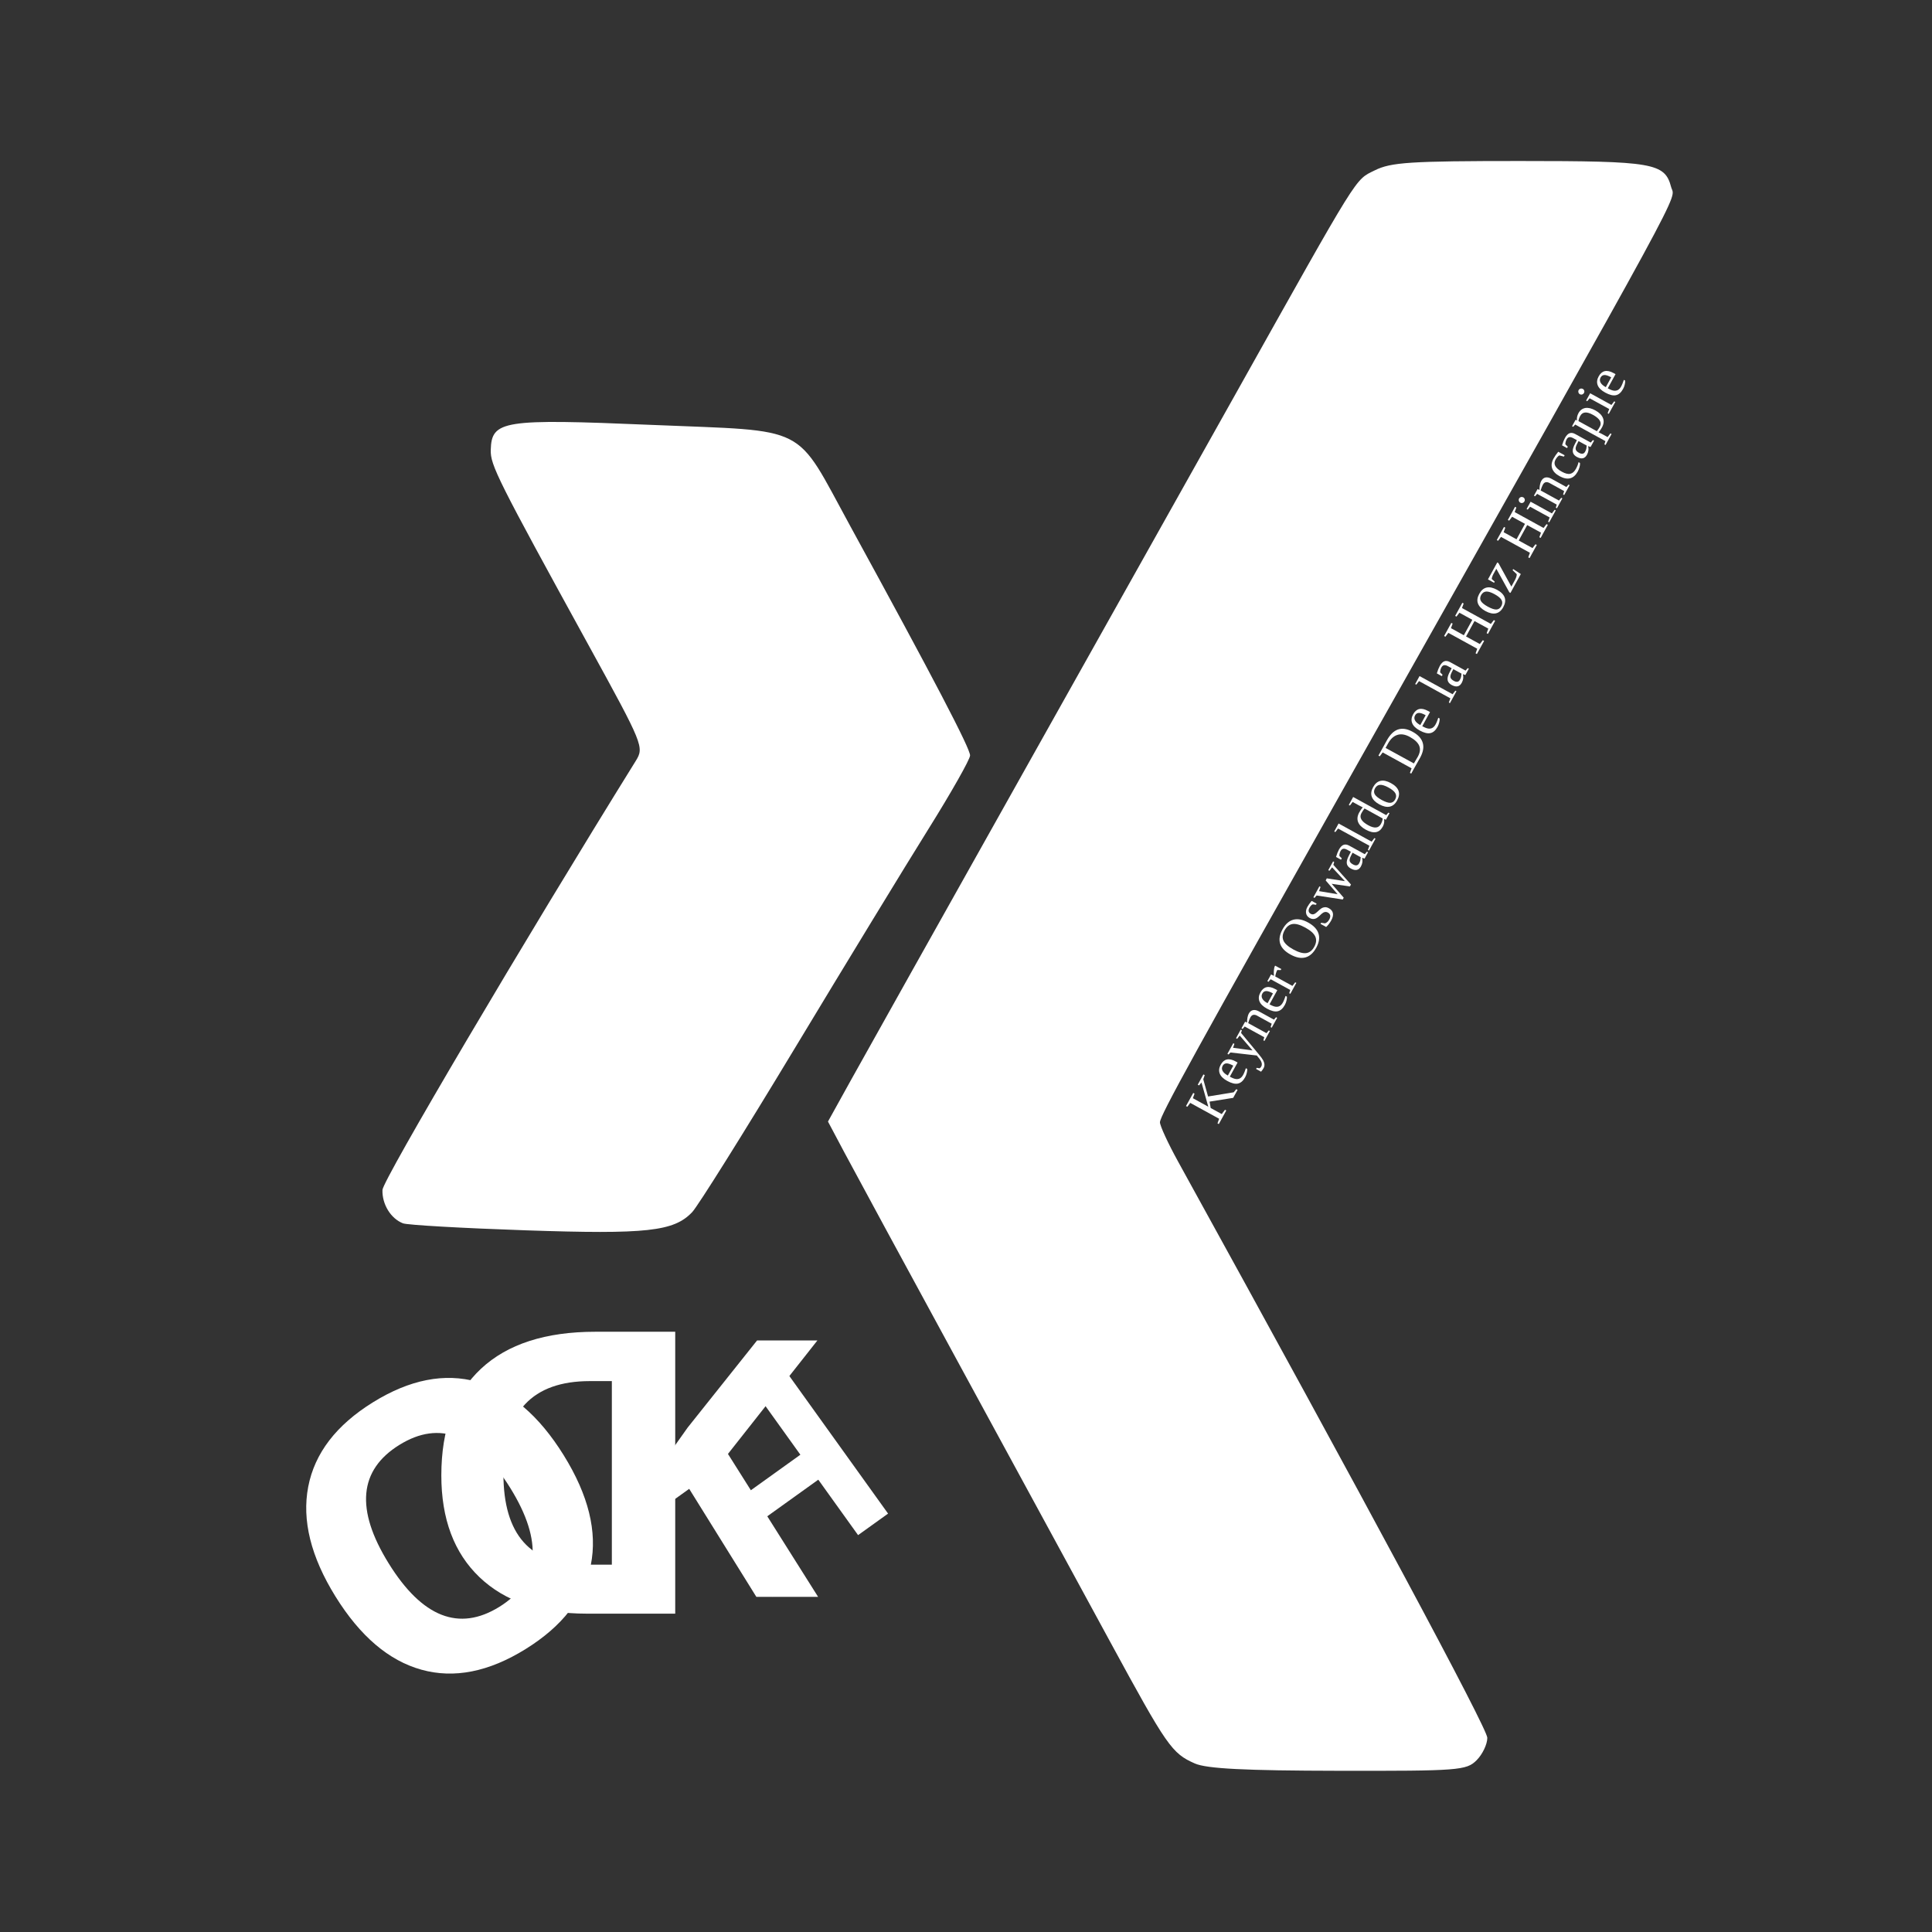 <svg xmlns="http://www.w3.org/2000/svg" xmlns:xlink="http://www.w3.org/1999/xlink" width="1080" zoomAndPan="magnify" viewBox="0 0 810 810" height="1080" preserveAspectRatio="xMidYMid meet" version="1.0"><rect x="0" y="0" width="810" height="810" fill="#333333" stroke="none"/><defs><g/></defs><path fill="#ffffff" d="M 500.938 739.344 C 491.289 735.086 489.309 732.242 465.531 688.5 C 453.758 666.844 425.395 614.699 402.504 572.625 C 379.613 530.551 357.789 490.297 354.008 483.172 L 347.133 470.219 L 356.789 452.797 C 362.102 443.215 394.57 385.258 428.941 324 C 463.312 262.742 503.348 191.363 517.91 165.375 C 570.535 71.453 567.918 75.66 576.336 71.441 C 583.145 68.031 591.227 67.508 637.125 67.504 C 693.188 67.5 697.988 68.324 700.629 78.414 C 702.23 84.543 710.895 68.609 569.531 319.5 C 500.891 441.316 486.312 467.773 486.312 470.523 C 486.312 471.992 489.715 479.363 493.875 486.91 C 572.953 630.355 623.562 724.668 623.562 728.586 C 623.562 731.289 621.539 735.523 619.062 738 C 614.809 742.254 611.625 742.496 561.125 742.41 C 521.84 742.348 505.902 741.535 500.938 739.344 Z M 500.938 739.344 " fill-opacity="1" fill-rule="nonzero"/><path fill="#ffffff" d="M 168.93 512.879 C 163.828 510.879 160.164 504.906 160.348 498.891 C 160.473 494.766 219.664 394.504 266.562 318.98 C 270.105 313.277 269.66 312.188 247.102 271.121 C 208.562 200.957 205.578 195 205.75 188.645 C 206.09 176.242 210.812 175.504 273.18 178.137 C 340.047 180.957 332.789 177.262 356.48 220.57 C 391.598 284.781 406.797 313.879 406.707 316.75 C 406.66 318.414 398.801 332.285 389.246 347.578 C 379.691 362.867 354.48 404.23 333.219 439.492 C 311.957 474.754 292.598 505.676 290.191 508.203 C 282.508 516.297 271.137 517.539 220.352 515.816 C 193.906 514.918 170.766 513.598 168.93 512.879 Z M 168.93 512.879 " fill-opacity="1" fill-rule="nonzero"/><path fill="#ffffff" d="M 342.996 669.496 L 317.109 669.496 L 288.949 624.203 L 279.316 631.113 L 279.316 669.496 L 256.52 669.496 L 256.52 561.992 L 279.316 561.992 L 279.316 611.188 L 288.285 598.539 L 317.406 561.992 L 342.699 561.992 L 305.199 609.566 Z M 342.996 669.496 " fill-opacity="1" fill-rule="nonzero"/><path fill="#ffffff" d="M 140.633 669.309 C 130.324 652.684 126.52 637.352 129.227 623.305 C 131.93 609.262 140.973 597.469 156.359 587.926 C 171.75 578.379 186.336 575.516 200.121 579.332 C 213.902 583.148 225.977 593.414 236.344 610.129 C 246.715 626.844 250.5 642.176 247.699 656.117 C 244.898 670.059 235.781 681.816 220.348 691.387 C 204.918 700.961 190.359 703.84 176.676 700.027 C 162.988 696.215 150.977 685.977 140.633 669.309 Z M 213.934 623.84 C 206.977 612.617 199.605 605.488 191.824 602.449 C 184.039 599.414 175.91 600.523 167.441 605.781 C 150.445 616.316 148.953 632.875 162.957 655.457 C 176.992 678.082 192.461 684.152 209.359 673.672 C 217.832 668.418 222.453 661.602 223.223 653.23 C 223.988 644.855 220.891 635.059 213.934 623.84 Z M 213.934 623.84 " fill-opacity="1" fill-rule="nonzero"/><path fill="#ffffff" d="M 185.031 618.566 C 185.031 599.113 190.57 584.215 201.645 573.867 C 212.723 563.516 228.715 558.344 249.621 558.344 L 283.09 558.344 L 283.09 676.531 L 245.98 676.531 C 226.688 676.531 211.707 671.438 201.035 661.25 C 190.367 651.062 185.031 636.836 185.031 618.566 Z M 211.062 617.926 C 211.062 643.309 222.273 656 244.691 656 L 258.027 656 L 258.027 579.035 L 247.277 579.035 C 223.137 579.035 211.062 592 211.062 617.926 Z M 211.062 617.926 " fill-opacity="1" fill-rule="nonzero"/><path fill="#ffffff" d="M 281.168 610.148 L 293.703 601.152 L 312.074 626.75 L 335.562 609.898 L 317.195 584.297 L 329.77 575.273 L 372.328 634.586 L 359.754 643.609 L 343.074 620.363 L 319.582 637.219 L 336.262 660.461 L 323.727 669.457 Z M 281.168 610.148 " fill-opacity="1" fill-rule="nonzero"/><g fill="#ffffff" fill-opacity="1"><g transform="translate(510.661, 471.878)"><g><path d="M -6.125 -21.422 L -5.578 -21.125 L -6.188 -19.391 L -4.172 -12.172 L 6.562 -13.922 L 7.656 -15.234 L 8.203 -14.938 L 6.359 -11.594 L -3.547 -10.016 L -3.078 -7.344 L 1.562 -4.797 L 2.922 -6.609 L 3.469 -6.312 L 0.328 -0.609 L -0.219 -0.906 L 0.469 -2.828 L -11.641 -9.484 L -12.875 -7.859 L -13.422 -8.156 L -10.391 -13.656 L -9.844 -13.359 L -10.547 -11.453 L -4.078 -7.891 L -6.938 -18.031 L -7.953 -16.812 L -8.5 -17.109 Z M -6.125 -21.422 "/></g></g></g><g fill="#ffffff" fill-opacity="1"><g transform="translate(518.987, 456.715)"><g><path d="M -3.375 -5.328 L -3.203 -5.234 C -2.254 -4.711 -1.461 -4.41 -0.828 -4.328 C -0.191 -4.242 0.379 -4.344 0.891 -4.625 C 1.398 -4.914 1.848 -5.41 2.234 -6.109 C 2.441 -6.484 2.648 -6.941 2.859 -7.484 C 3.078 -8.023 3.238 -8.484 3.344 -8.859 L 3.922 -8.547 C 3.953 -8.086 3.891 -7.535 3.734 -6.891 C 3.586 -6.242 3.352 -5.629 3.031 -5.047 C 2.207 -3.547 1.203 -2.672 0.016 -2.422 C -1.172 -2.172 -2.656 -2.535 -4.438 -3.516 C -6.113 -4.43 -7.172 -5.469 -7.609 -6.625 C -8.055 -7.781 -7.922 -9.008 -7.203 -10.312 C -5.848 -12.781 -3.77 -13.25 -0.969 -11.719 L -0.125 -11.25 Z M -6.375 -9.875 C -6.77 -9.164 -6.785 -8.461 -6.422 -7.766 C -6.066 -7.066 -5.328 -6.41 -4.203 -5.797 L -1.938 -9.922 C -3.156 -10.598 -4.109 -10.922 -4.797 -10.891 C -5.492 -10.859 -6.02 -10.52 -6.375 -9.875 Z M -6.375 -9.875 "/></g></g></g><g fill="#ffffff" fill-opacity="1"><g transform="translate(524.103, 447.396)"><g><path d="M 5.656 0.438 C 5.363 0.969 5.008 1.461 4.594 1.922 L 2.516 0.766 L 2.781 0.297 L 3.953 0.5 C 4.234 0.375 4.477 0.129 4.688 -0.234 C 4.883 -0.598 4.961 -0.988 4.922 -1.406 C 4.879 -1.82 4.723 -2.266 4.453 -2.734 C 4.18 -3.203 3.629 -3.914 2.797 -4.875 L -8.234 -6.141 L -9.031 -5.297 L -9.5 -5.562 L -7.047 -10.016 L -6.578 -9.75 L -7.141 -8.094 L 1.031 -7 L -4.344 -13.234 L -5.422 -11.859 L -5.891 -12.125 L -3.922 -15.719 L -3.453 -15.453 L -3.781 -14.328 L 3.703 -5.312 C 4.586 -4.25 5.188 -3.422 5.5 -2.828 C 5.812 -2.234 5.984 -1.664 6.016 -1.125 C 6.055 -0.594 5.938 -0.07 5.656 0.438 Z M 5.656 0.438 "/></g></g></g><g fill="#ffffff" fill-opacity="1"><g transform="translate(529.868, 436.897)"><g><path d="M -7.031 -8.188 C -7.051 -8.875 -6.992 -9.566 -6.859 -10.266 C -6.723 -10.961 -6.547 -11.508 -6.328 -11.906 C -5.867 -12.738 -5.281 -13.234 -4.562 -13.391 C -3.844 -13.555 -3.02 -13.391 -2.094 -12.891 L 4.234 -9.406 L 5.125 -10.422 L 5.594 -10.172 L 3.312 -6.031 L 2.844 -6.281 L 3.297 -7.703 L -2.859 -11.094 C -3.422 -11.395 -3.941 -11.5 -4.422 -11.406 C -4.898 -11.312 -5.301 -10.973 -5.625 -10.391 C -5.957 -9.773 -6.27 -8.961 -6.562 -7.953 L 1.109 -3.734 L 2.078 -4.891 L 2.547 -4.641 L 0.266 -0.484 L -0.203 -0.734 L 0.188 -2.031 L -8.016 -6.531 L -8.906 -5.516 L -9.375 -5.781 L -7.859 -8.531 Z M -7.031 -8.188 "/></g></g></g><g fill="#ffffff" fill-opacity="1"><g transform="translate(535.632, 426.399)"><g><path d="M -3.375 -5.328 L -3.203 -5.234 C -2.254 -4.711 -1.461 -4.41 -0.828 -4.328 C -0.191 -4.242 0.379 -4.344 0.891 -4.625 C 1.398 -4.914 1.848 -5.41 2.234 -6.109 C 2.441 -6.484 2.648 -6.941 2.859 -7.484 C 3.078 -8.023 3.238 -8.484 3.344 -8.859 L 3.922 -8.547 C 3.953 -8.086 3.891 -7.535 3.734 -6.891 C 3.586 -6.242 3.352 -5.629 3.031 -5.047 C 2.207 -3.547 1.203 -2.672 0.016 -2.422 C -1.172 -2.172 -2.656 -2.535 -4.438 -3.516 C -6.113 -4.43 -7.172 -5.469 -7.609 -6.625 C -8.055 -7.781 -7.922 -9.008 -7.203 -10.312 C -5.848 -12.781 -3.77 -13.25 -0.969 -11.719 L -0.125 -11.25 Z M -6.375 -9.875 C -6.77 -9.164 -6.785 -8.461 -6.422 -7.766 C -6.066 -7.066 -5.328 -6.41 -4.203 -5.797 L -1.938 -9.922 C -3.156 -10.598 -4.109 -10.922 -4.797 -10.891 C -5.492 -10.859 -6.02 -10.52 -6.375 -9.875 Z M -6.375 -9.875 "/></g></g></g><g fill="#ffffff" fill-opacity="1"><g transform="translate(540.749, 417.08)"><g><path d="M -6.156 -12.234 L -3.547 -10.812 L -3.781 -10.375 L -5.25 -10.391 C -5.438 -10.055 -5.613 -9.625 -5.781 -9.094 C -5.945 -8.57 -6.051 -8.102 -6.094 -7.688 L 1.109 -3.734 L 2.281 -5.25 L 2.75 -5 L 0.234 -0.422 L -0.234 -0.672 L 0.188 -2.031 L -8.016 -6.531 L -8.938 -5.453 L -9.406 -5.719 L -7.859 -8.531 L -6.609 -7.953 C -6.723 -8.547 -6.742 -9.281 -6.672 -10.156 C -6.609 -11.031 -6.461 -11.672 -6.234 -12.078 Z M -6.156 -12.234 "/></g></g></g><g fill="#ffffff" fill-opacity="1"><g transform="translate(544.588, 410.088)"><g/></g></g><g fill="#ffffff" fill-opacity="1"><g transform="translate(547.47, 404.839)"><g><path d="M -5.25 -6.781 C -3.039 -5.57 -1.238 -5.062 0.156 -5.25 C 1.551 -5.445 2.68 -6.332 3.547 -7.906 C 4.41 -9.477 4.551 -10.906 3.969 -12.188 C 3.383 -13.477 1.988 -14.727 -0.219 -15.938 C -2.406 -17.145 -4.188 -17.645 -5.562 -17.438 C -6.938 -17.227 -8.055 -16.336 -8.922 -14.766 C -9.785 -13.18 -9.938 -11.754 -9.375 -10.484 C -8.812 -9.223 -7.438 -7.988 -5.25 -6.781 Z M -6.422 -4.641 C -11.098 -7.211 -12.207 -10.738 -9.75 -15.219 C -8.531 -17.438 -7.016 -18.781 -5.203 -19.25 C -3.398 -19.727 -1.348 -19.336 0.953 -18.078 C 3.285 -16.797 4.738 -15.254 5.312 -13.453 C 5.883 -11.648 5.566 -9.656 4.359 -7.469 C 3.16 -5.281 1.648 -3.938 -0.172 -3.438 C -1.992 -2.945 -4.078 -3.348 -6.422 -4.641 Z M -6.422 -4.641 "/></g></g></g><g fill="#ffffff" fill-opacity="1"><g transform="translate(555.796, 389.676)"><g><path d="M 1.344 -8.891 C 2.301 -8.367 2.863 -7.672 3.031 -6.797 C 3.195 -5.93 2.953 -4.906 2.297 -3.719 C 2.035 -3.238 1.695 -2.734 1.281 -2.203 C 0.863 -1.68 0.504 -1.289 0.203 -1.031 L -2.156 -2.328 L -1.906 -2.797 L -0.281 -2.562 C 0.457 -2.812 1.051 -3.348 1.5 -4.172 C 2.227 -5.492 2.031 -6.469 0.906 -7.094 C 0.062 -7.551 -0.82 -7.359 -1.75 -6.516 L -2.531 -5.766 C -3.145 -5.191 -3.656 -4.812 -4.062 -4.625 C -4.469 -4.445 -4.883 -4.363 -5.312 -4.375 C -5.75 -4.383 -6.207 -4.52 -6.688 -4.781 C -7.531 -5.25 -8.035 -5.906 -8.203 -6.75 C -8.379 -7.594 -8.195 -8.504 -7.656 -9.484 C -7.27 -10.191 -6.68 -11.02 -5.891 -11.969 L -3.797 -10.828 L -4.062 -10.344 L -5.406 -10.531 C -5.914 -10.344 -6.383 -9.859 -6.812 -9.078 C -7.113 -8.523 -7.211 -8.023 -7.109 -7.578 C -7.004 -7.141 -6.719 -6.797 -6.25 -6.547 C -5.852 -6.328 -5.445 -6.273 -5.031 -6.391 C -4.625 -6.504 -4.188 -6.773 -3.719 -7.203 C -2.82 -8.035 -2.211 -8.562 -1.891 -8.781 C -1.566 -9 -1.227 -9.148 -0.875 -9.234 C -0.531 -9.328 -0.18 -9.352 0.172 -9.312 C 0.523 -9.27 0.914 -9.129 1.344 -8.891 Z M 1.344 -8.891 "/></g></g></g><g fill="#ffffff" fill-opacity="1"><g transform="translate(560.282, 381.505)"><g><path d="M 6.125 -10.672 L 5.672 -9.859 L -1.984 -10.969 L 3.078 -5.141 L 2.672 -4.391 L -8.281 -6.062 L -9.172 -5.047 L -9.641 -5.312 L -7.109 -9.906 L -6.641 -9.641 L -7.266 -7.891 L 0.516 -6.594 L -4.484 -12.375 L -4.016 -13.25 L 3.578 -12.078 L -1.797 -17.875 L -2.922 -16.422 L -3.391 -16.688 L -1.375 -20.359 L -0.906 -20.094 L -1.266 -18.922 Z M 6.125 -10.672 "/></g></g></g><g fill="#ffffff" fill-opacity="1"><g transform="translate(568.608, 366.342)"><g><path d="M -7.234 -10.172 C -6.648 -11.223 -6.008 -11.879 -5.312 -12.141 C -4.613 -12.398 -3.82 -12.285 -2.938 -11.797 L 3.578 -8.219 L 4.484 -9.281 L 4.953 -9.031 L 3.5 -6.375 L 2.453 -6.719 C 2.797 -5.52 2.633 -4.312 1.969 -3.094 C 1.062 -1.445 -0.348 -1.148 -2.266 -2.203 C -2.898 -2.555 -3.359 -2.973 -3.641 -3.453 C -3.93 -3.941 -4.035 -4.516 -3.953 -5.172 C -3.879 -5.836 -3.566 -6.695 -3.016 -7.75 L -2.25 -9.234 L -3.766 -10.062 C -4.43 -10.426 -4.984 -10.566 -5.422 -10.484 C -5.867 -10.41 -6.234 -10.125 -6.516 -9.625 C -6.891 -8.938 -7.078 -8.223 -7.078 -7.484 L -6.062 -6.484 L -6.375 -5.906 L -8.469 -7.062 C -8.102 -8.289 -7.691 -9.328 -7.234 -10.172 Z M -1.547 -8.844 L -2.25 -7.469 C -2.719 -6.52 -2.875 -5.797 -2.719 -5.297 C -2.57 -4.797 -2.125 -4.344 -1.375 -3.938 C -0.176 -3.27 0.688 -3.426 1.219 -4.406 C 1.477 -4.875 1.645 -5.305 1.719 -5.703 C 1.789 -6.098 1.844 -6.516 1.875 -6.953 Z M -1.547 -8.844 "/></g></g></g><g fill="#ffffff" fill-opacity="1"><g transform="translate(573.724, 357.023)"><g><path d="M 1.344 -4.156 L 2.5 -5.656 L 2.969 -5.406 L 0.234 -0.422 L -0.234 -0.672 L 0.406 -2.438 L -12.734 -9.656 L -13.875 -8.172 L -14.344 -8.422 L -12.516 -11.766 Z M 1.344 -4.156 "/></g></g></g><g fill="#ffffff" fill-opacity="1"><g transform="translate(576.927, 351.19)"><g><path d="M 3.344 -7.797 C 3.539 -6.703 3.359 -5.641 2.797 -4.609 C 1.336 -1.961 -1.031 -1.539 -4.312 -3.344 C -6.008 -4.27 -7.086 -5.348 -7.547 -6.578 C -8.016 -7.805 -7.852 -9.141 -7.062 -10.578 C -6.656 -11.316 -6.164 -12.023 -5.594 -12.703 C -5.844 -12.797 -6.422 -13.094 -7.328 -13.594 L -9.828 -14.969 L -10.969 -13.469 L -11.438 -13.719 L -9.609 -17.047 L 4.25 -9.438 L 5.156 -10.5 L 5.625 -10.25 L 4.141 -7.531 Z M -3.297 -5.203 C -2.004 -4.492 -0.914 -4.18 -0.031 -4.266 C 0.852 -4.348 1.539 -4.836 2.031 -5.734 C 2.457 -6.504 2.703 -7.273 2.766 -8.047 L -4.844 -12.234 C -5.289 -11.68 -5.727 -11.016 -6.156 -10.234 C -7.133 -8.461 -6.18 -6.785 -3.297 -5.203 Z M -3.297 -5.203 "/></g></g></g><g fill="#ffffff" fill-opacity="1"><g transform="translate(582.692, 340.692)"><g><path d="M 0.453 -12.375 C 3.836 -10.52 4.703 -8.086 3.047 -5.078 C 2.254 -3.629 1.223 -2.77 -0.047 -2.5 C -1.316 -2.238 -2.781 -2.562 -4.438 -3.469 C -6.062 -4.363 -7.098 -5.414 -7.547 -6.625 C -8.004 -7.832 -7.82 -9.188 -7 -10.688 C -6.195 -12.156 -5.164 -13.031 -3.906 -13.312 C -2.656 -13.594 -1.203 -13.281 0.453 -12.375 Z M -0.562 -10.516 C -2.031 -11.328 -3.211 -11.703 -4.109 -11.641 C -5.004 -11.578 -5.707 -11.086 -6.219 -10.172 C -6.707 -9.273 -6.742 -8.453 -6.328 -7.703 C -5.91 -6.953 -4.941 -6.156 -3.422 -5.312 C -1.867 -4.469 -0.66 -4.066 0.203 -4.109 C 1.078 -4.16 1.754 -4.629 2.234 -5.516 C 2.734 -6.422 2.77 -7.273 2.344 -8.078 C 1.914 -8.879 0.945 -9.691 -0.562 -10.516 Z M -0.562 -10.516 "/></g></g></g><g fill="#ffffff" fill-opacity="1"><g transform="translate(588.456, 330.194)"><g/></g></g><g fill="#ffffff" fill-opacity="1"><g transform="translate(591.338, 324.944)"><g><path d="M -0.281 -16 C -2.195 -17.051 -3.93 -17.328 -5.484 -16.828 C -7.047 -16.336 -8.352 -15.133 -9.406 -13.219 L -10.422 -11.375 L 1.438 -4.875 C 1.938 -5.664 2.5 -6.625 3.125 -7.75 C 4.039 -9.438 4.223 -10.945 3.672 -12.281 C 3.117 -13.613 1.801 -14.852 -0.281 -16 Z M -9.984 -14.391 C -8.598 -16.93 -7.004 -18.504 -5.203 -19.109 C -3.398 -19.711 -1.363 -19.391 0.906 -18.141 C 3.207 -16.879 4.625 -15.332 5.156 -13.5 C 5.695 -11.676 5.328 -9.594 4.047 -7.25 L 1.297 -2.375 L 0.328 -0.609 L -0.219 -0.906 L 0.469 -2.828 L -11.641 -9.484 L -12.875 -7.859 L -13.422 -8.156 Z M -9.984 -14.391 "/></g></g></g><g fill="#ffffff" fill-opacity="1"><g transform="translate(599.664, 309.782)"><g><path d="M -3.375 -5.328 L -3.203 -5.234 C -2.254 -4.711 -1.461 -4.41 -0.828 -4.328 C -0.191 -4.242 0.379 -4.344 0.891 -4.625 C 1.398 -4.914 1.848 -5.41 2.234 -6.109 C 2.441 -6.484 2.648 -6.941 2.859 -7.484 C 3.078 -8.023 3.238 -8.484 3.344 -8.859 L 3.922 -8.547 C 3.953 -8.086 3.891 -7.535 3.734 -6.891 C 3.586 -6.242 3.352 -5.629 3.031 -5.047 C 2.207 -3.547 1.203 -2.672 0.016 -2.422 C -1.172 -2.172 -2.656 -2.535 -4.438 -3.516 C -6.113 -4.43 -7.172 -5.469 -7.609 -6.625 C -8.055 -7.781 -7.922 -9.008 -7.203 -10.312 C -5.848 -12.781 -3.77 -13.25 -0.969 -11.719 L -0.125 -11.25 Z M -6.375 -9.875 C -6.77 -9.164 -6.785 -8.461 -6.422 -7.766 C -6.066 -7.066 -5.328 -6.41 -4.203 -5.797 L -1.938 -9.922 C -3.156 -10.598 -4.109 -10.922 -4.797 -10.891 C -5.492 -10.859 -6.02 -10.52 -6.375 -9.875 Z M -6.375 -9.875 "/></g></g></g><g fill="#ffffff" fill-opacity="1"><g transform="translate(604.781, 300.462)"><g/></g></g><g fill="#ffffff" fill-opacity="1"><g transform="translate(607.663, 295.213)"><g><path d="M 1.344 -4.156 L 2.5 -5.656 L 2.969 -5.406 L 0.234 -0.422 L -0.234 -0.672 L 0.406 -2.438 L -12.734 -9.656 L -13.875 -8.172 L -14.344 -8.422 L -12.516 -11.766 Z M 1.344 -4.156 "/></g></g></g><g fill="#ffffff" fill-opacity="1"><g transform="translate(610.866, 289.38)"><g><path d="M -7.234 -10.172 C -6.648 -11.223 -6.008 -11.879 -5.312 -12.141 C -4.613 -12.398 -3.82 -12.285 -2.938 -11.797 L 3.578 -8.219 L 4.484 -9.281 L 4.953 -9.031 L 3.5 -6.375 L 2.453 -6.719 C 2.797 -5.52 2.633 -4.312 1.969 -3.094 C 1.062 -1.445 -0.348 -1.148 -2.266 -2.203 C -2.898 -2.555 -3.359 -2.973 -3.641 -3.453 C -3.93 -3.941 -4.035 -4.516 -3.953 -5.172 C -3.879 -5.836 -3.566 -6.695 -3.016 -7.75 L -2.25 -9.234 L -3.766 -10.062 C -4.43 -10.426 -4.984 -10.566 -5.422 -10.484 C -5.867 -10.41 -6.234 -10.125 -6.516 -9.625 C -6.891 -8.938 -7.078 -8.223 -7.078 -7.484 L -6.062 -6.484 L -6.375 -5.906 L -8.469 -7.062 C -8.102 -8.289 -7.691 -9.328 -7.234 -10.172 Z M -1.547 -8.844 L -2.25 -7.469 C -2.719 -6.52 -2.875 -5.797 -2.719 -5.297 C -2.57 -4.797 -2.125 -4.344 -1.375 -3.938 C -0.176 -3.27 0.688 -3.426 1.219 -4.406 C 1.477 -4.875 1.645 -5.305 1.719 -5.703 C 1.789 -6.098 1.844 -6.516 1.875 -6.953 Z M -1.547 -8.844 "/></g></g></g><g fill="#ffffff" fill-opacity="1"><g transform="translate(615.983, 280.061)"><g/></g></g><g fill="#ffffff" fill-opacity="1"><g transform="translate(618.865, 274.812)"><g><path d="M 0.328 -0.609 L -0.219 -0.906 L 0.469 -2.828 L -11.641 -9.484 L -12.875 -7.859 L -13.422 -8.156 L -10.391 -13.656 L -9.844 -13.359 L -10.547 -11.453 L -5.141 -8.484 L -1.594 -14.953 L -7 -17.922 L -8.234 -16.297 L -8.781 -16.594 L -5.766 -22.094 L -5.219 -21.797 L -5.922 -19.891 L 6.188 -13.234 L 7.438 -14.844 L 7.984 -14.547 L 4.969 -9.047 L 4.422 -9.344 L 5.109 -11.266 L -0.672 -14.438 L -4.219 -7.969 L 1.562 -4.797 L 2.812 -6.406 L 3.359 -6.109 Z M 0.328 -0.609 "/></g></g></g><g fill="#ffffff" fill-opacity="1"><g transform="translate(627.19, 259.649)"><g><path d="M 0.453 -12.375 C 3.836 -10.52 4.703 -8.086 3.047 -5.078 C 2.254 -3.629 1.223 -2.77 -0.047 -2.5 C -1.316 -2.238 -2.781 -2.562 -4.438 -3.469 C -6.062 -4.363 -7.098 -5.414 -7.547 -6.625 C -8.004 -7.832 -7.82 -9.188 -7 -10.688 C -6.195 -12.156 -5.164 -13.031 -3.906 -13.312 C -2.656 -13.594 -1.203 -13.281 0.453 -12.375 Z M -0.562 -10.516 C -2.031 -11.328 -3.211 -11.703 -4.109 -11.641 C -5.004 -11.578 -5.707 -11.086 -6.219 -10.172 C -6.707 -9.273 -6.742 -8.453 -6.328 -7.703 C -5.91 -6.953 -4.941 -6.156 -3.422 -5.312 C -1.867 -4.469 -0.66 -4.066 0.203 -4.109 C 1.078 -4.16 1.754 -4.629 2.234 -5.516 C 2.734 -6.422 2.77 -7.273 2.344 -8.078 C 1.914 -8.879 0.945 -9.691 -0.562 -10.516 Z M -0.562 -10.516 "/></g></g></g><g fill="#ffffff" fill-opacity="1"><g transform="translate(632.954, 249.151)"><g><path d="M 0.312 -0.562 L -0.156 -0.812 L -5.609 -10.688 L -6.859 -8.438 C -7.066 -8.051 -7.234 -7.66 -7.359 -7.266 C -7.492 -6.867 -7.547 -6.57 -7.516 -6.375 L -6.281 -5.297 L -6.547 -4.812 L -9.125 -6.234 L -5.219 -13.344 L -4.719 -13.062 L 0.688 -3.219 L 2.234 -6.047 C 2.453 -6.43 2.633 -6.863 2.781 -7.344 C 2.926 -7.832 2.977 -8.195 2.938 -8.438 L 1.203 -10.094 L 1.469 -10.562 L 4.656 -8.484 Z M 0.312 -0.562 "/></g></g></g><g fill="#ffffff" fill-opacity="1"><g transform="translate(638.071, 239.831)"><g/></g></g><g fill="#ffffff" fill-opacity="1"><g transform="translate(640.954, 234.582)"><g><path d="M 0.328 -0.609 L -0.219 -0.906 L 0.469 -2.828 L -11.641 -9.484 L -12.875 -7.859 L -13.422 -8.156 L -10.391 -13.656 L -9.844 -13.359 L -10.547 -11.453 L -5.141 -8.484 L -1.594 -14.953 L -7 -17.922 L -8.234 -16.297 L -8.781 -16.594 L -5.766 -22.094 L -5.219 -21.797 L -5.922 -19.891 L 6.188 -13.234 L 7.438 -14.844 L 7.984 -14.547 L 4.969 -9.047 L 4.422 -9.344 L 5.109 -11.266 L -0.672 -14.438 L -4.219 -7.969 L 1.562 -4.797 L 2.812 -6.406 L 3.359 -6.109 Z M 0.328 -0.609 "/></g></g></g><g fill="#ffffff" fill-opacity="1"><g transform="translate(649.279, 219.419)"><g><path d="M -10.641 -10.906 C -10.336 -10.738 -10.141 -10.488 -10.047 -10.156 C -9.953 -9.82 -9.992 -9.5 -10.172 -9.188 C -10.336 -8.883 -10.586 -8.68 -10.922 -8.578 C -11.254 -8.473 -11.57 -8.504 -11.875 -8.672 C -12.188 -8.836 -12.391 -9.094 -12.484 -9.438 C -12.586 -9.781 -12.555 -10.102 -12.391 -10.406 C -12.211 -10.719 -11.953 -10.922 -11.609 -11.016 C -11.273 -11.109 -10.953 -11.07 -10.641 -10.906 Z M 1.359 -4.172 L 2.516 -5.688 L 2.984 -5.438 L 0.234 -0.438 L -0.234 -0.688 L 0.422 -2.469 L -7.781 -6.969 L -8.781 -5.75 L -9.25 -6.016 L -7.562 -9.078 Z M 1.359 -4.172 "/></g></g></g><g fill="#ffffff" fill-opacity="1"><g transform="translate(652.482, 213.586)"><g><path d="M -7.031 -8.188 C -7.051 -8.875 -6.992 -9.566 -6.859 -10.266 C -6.723 -10.961 -6.547 -11.508 -6.328 -11.906 C -5.867 -12.738 -5.281 -13.234 -4.562 -13.391 C -3.844 -13.555 -3.02 -13.391 -2.094 -12.891 L 4.234 -9.406 L 5.125 -10.422 L 5.594 -10.172 L 3.312 -6.031 L 2.844 -6.281 L 3.297 -7.703 L -2.859 -11.094 C -3.422 -11.395 -3.941 -11.5 -4.422 -11.406 C -4.898 -11.312 -5.301 -10.973 -5.625 -10.391 C -5.957 -9.773 -6.27 -8.961 -6.562 -7.953 L 1.109 -3.734 L 2.078 -4.891 L 2.547 -4.641 L 0.266 -0.484 L -0.203 -0.734 L 0.188 -2.031 L -8.016 -6.531 L -8.906 -5.516 L -9.375 -5.781 L -7.859 -8.531 Z M -7.031 -8.188 "/></g></g></g><g fill="#ffffff" fill-opacity="1"><g transform="translate(658.246, 203.088)"><g><path d="M 4.172 -9 C 4.234 -8.531 4.172 -7.961 3.984 -7.297 C 3.805 -6.629 3.551 -5.988 3.219 -5.375 C 1.5 -2.25 -1.055 -1.617 -4.453 -3.484 C -6.055 -4.367 -7.07 -5.441 -7.5 -6.703 C -7.926 -7.973 -7.734 -9.348 -6.922 -10.828 C -6.41 -11.754 -5.754 -12.707 -4.953 -13.688 L -2.266 -12.219 L -2.562 -11.656 L -4.516 -12.156 C -5.129 -11.77 -5.656 -11.176 -6.094 -10.375 C -7.102 -8.539 -6.219 -6.859 -3.438 -5.328 C -1.988 -4.523 -0.801 -4.234 0.125 -4.453 C 1.051 -4.672 1.832 -5.363 2.469 -6.531 C 3.02 -7.531 3.383 -8.461 3.562 -9.328 Z M 4.172 -9 "/></g></g></g><g fill="#ffffff" fill-opacity="1"><g transform="translate(663.363, 193.769)"><g><path d="M -7.234 -10.172 C -6.648 -11.223 -6.008 -11.879 -5.312 -12.141 C -4.613 -12.398 -3.82 -12.285 -2.938 -11.797 L 3.578 -8.219 L 4.484 -9.281 L 4.953 -9.031 L 3.5 -6.375 L 2.453 -6.719 C 2.797 -5.52 2.633 -4.312 1.969 -3.094 C 1.062 -1.445 -0.348 -1.148 -2.266 -2.203 C -2.898 -2.555 -3.359 -2.973 -3.641 -3.453 C -3.93 -3.941 -4.035 -4.516 -3.953 -5.172 C -3.879 -5.836 -3.566 -6.695 -3.016 -7.75 L -2.25 -9.234 L -3.766 -10.062 C -4.43 -10.426 -4.984 -10.566 -5.422 -10.484 C -5.867 -10.41 -6.234 -10.125 -6.516 -9.625 C -6.891 -8.938 -7.078 -8.223 -7.078 -7.484 L -6.062 -6.484 L -6.375 -5.906 L -8.469 -7.062 C -8.102 -8.289 -7.691 -9.328 -7.234 -10.172 Z M -1.547 -8.844 L -2.25 -7.469 C -2.719 -6.52 -2.875 -5.797 -2.719 -5.297 C -2.57 -4.797 -2.125 -4.344 -1.375 -3.938 C -0.176 -3.27 0.688 -3.426 1.219 -4.406 C 1.477 -4.875 1.645 -5.305 1.719 -5.703 C 1.789 -6.098 1.844 -6.516 1.875 -6.953 Z M -1.547 -8.844 "/></g></g></g><g fill="#ffffff" fill-opacity="1"><g transform="translate(668.48, 184.45)"><g><path d="M -8.062 -6.453 L -8.922 -5.5 L -9.391 -5.766 L -7.906 -8.453 L -7.312 -8.172 C -7.406 -8.586 -7.395 -9.078 -7.281 -9.641 C -7.164 -10.203 -6.973 -10.734 -6.703 -11.234 C -6.023 -12.461 -5.07 -13.18 -3.844 -13.391 C -2.625 -13.598 -1.219 -13.266 0.375 -12.391 C 2.008 -11.492 3.07 -10.43 3.562 -9.203 C 4.062 -7.984 3.93 -6.676 3.172 -5.281 C 2.742 -4.508 2.266 -3.812 1.734 -3.188 C 2.242 -2.969 2.641 -2.781 2.922 -2.625 L 5.516 -1.203 L 6.688 -2.75 L 7.172 -2.484 L 4.656 2.109 L 4.172 1.844 L 4.594 0.484 Z M -0.641 -10.531 C -1.953 -11.258 -3.047 -11.582 -3.922 -11.5 C -4.797 -11.426 -5.473 -10.957 -5.953 -10.094 C -6.391 -9.289 -6.641 -8.562 -6.703 -7.906 L 1 -3.672 C 1.445 -4.211 1.867 -4.848 2.266 -5.578 C 3.211 -7.297 2.242 -8.945 -0.641 -10.531 Z M -0.641 -10.531 "/></g></g></g><g fill="#ffffff" fill-opacity="1"><g transform="translate(674.244, 173.951)"><g><path d="M -10.641 -10.906 C -10.336 -10.738 -10.141 -10.488 -10.047 -10.156 C -9.953 -9.82 -9.992 -9.5 -10.172 -9.188 C -10.336 -8.883 -10.586 -8.68 -10.922 -8.578 C -11.254 -8.473 -11.57 -8.504 -11.875 -8.672 C -12.188 -8.836 -12.391 -9.094 -12.484 -9.438 C -12.586 -9.781 -12.555 -10.102 -12.391 -10.406 C -12.211 -10.719 -11.953 -10.922 -11.609 -11.016 C -11.273 -11.109 -10.953 -11.07 -10.641 -10.906 Z M 1.359 -4.172 L 2.516 -5.688 L 2.984 -5.438 L 0.234 -0.438 L -0.234 -0.688 L 0.422 -2.469 L -7.781 -6.969 L -8.781 -5.75 L -9.25 -6.016 L -7.562 -9.078 Z M 1.359 -4.172 "/></g></g></g><g fill="#ffffff" fill-opacity="1"><g transform="translate(677.447, 168.118)"><g><path d="M -3.375 -5.328 L -3.203 -5.234 C -2.254 -4.711 -1.461 -4.41 -0.828 -4.328 C -0.191 -4.242 0.379 -4.344 0.891 -4.625 C 1.398 -4.914 1.848 -5.41 2.234 -6.109 C 2.441 -6.484 2.648 -6.941 2.859 -7.484 C 3.078 -8.023 3.238 -8.484 3.344 -8.859 L 3.922 -8.547 C 3.953 -8.086 3.891 -7.535 3.734 -6.891 C 3.586 -6.242 3.352 -5.629 3.031 -5.047 C 2.207 -3.547 1.203 -2.672 0.016 -2.422 C -1.172 -2.172 -2.656 -2.535 -4.438 -3.516 C -6.113 -4.43 -7.172 -5.469 -7.609 -6.625 C -8.055 -7.781 -7.922 -9.008 -7.203 -10.312 C -5.848 -12.781 -3.77 -13.25 -0.969 -11.719 L -0.125 -11.25 Z M -6.375 -9.875 C -6.77 -9.164 -6.785 -8.461 -6.422 -7.766 C -6.066 -7.066 -5.328 -6.41 -4.203 -5.797 L -1.938 -9.922 C -3.156 -10.598 -4.109 -10.922 -4.797 -10.891 C -5.492 -10.859 -6.02 -10.52 -6.375 -9.875 Z M -6.375 -9.875 "/></g></g></g></svg>
